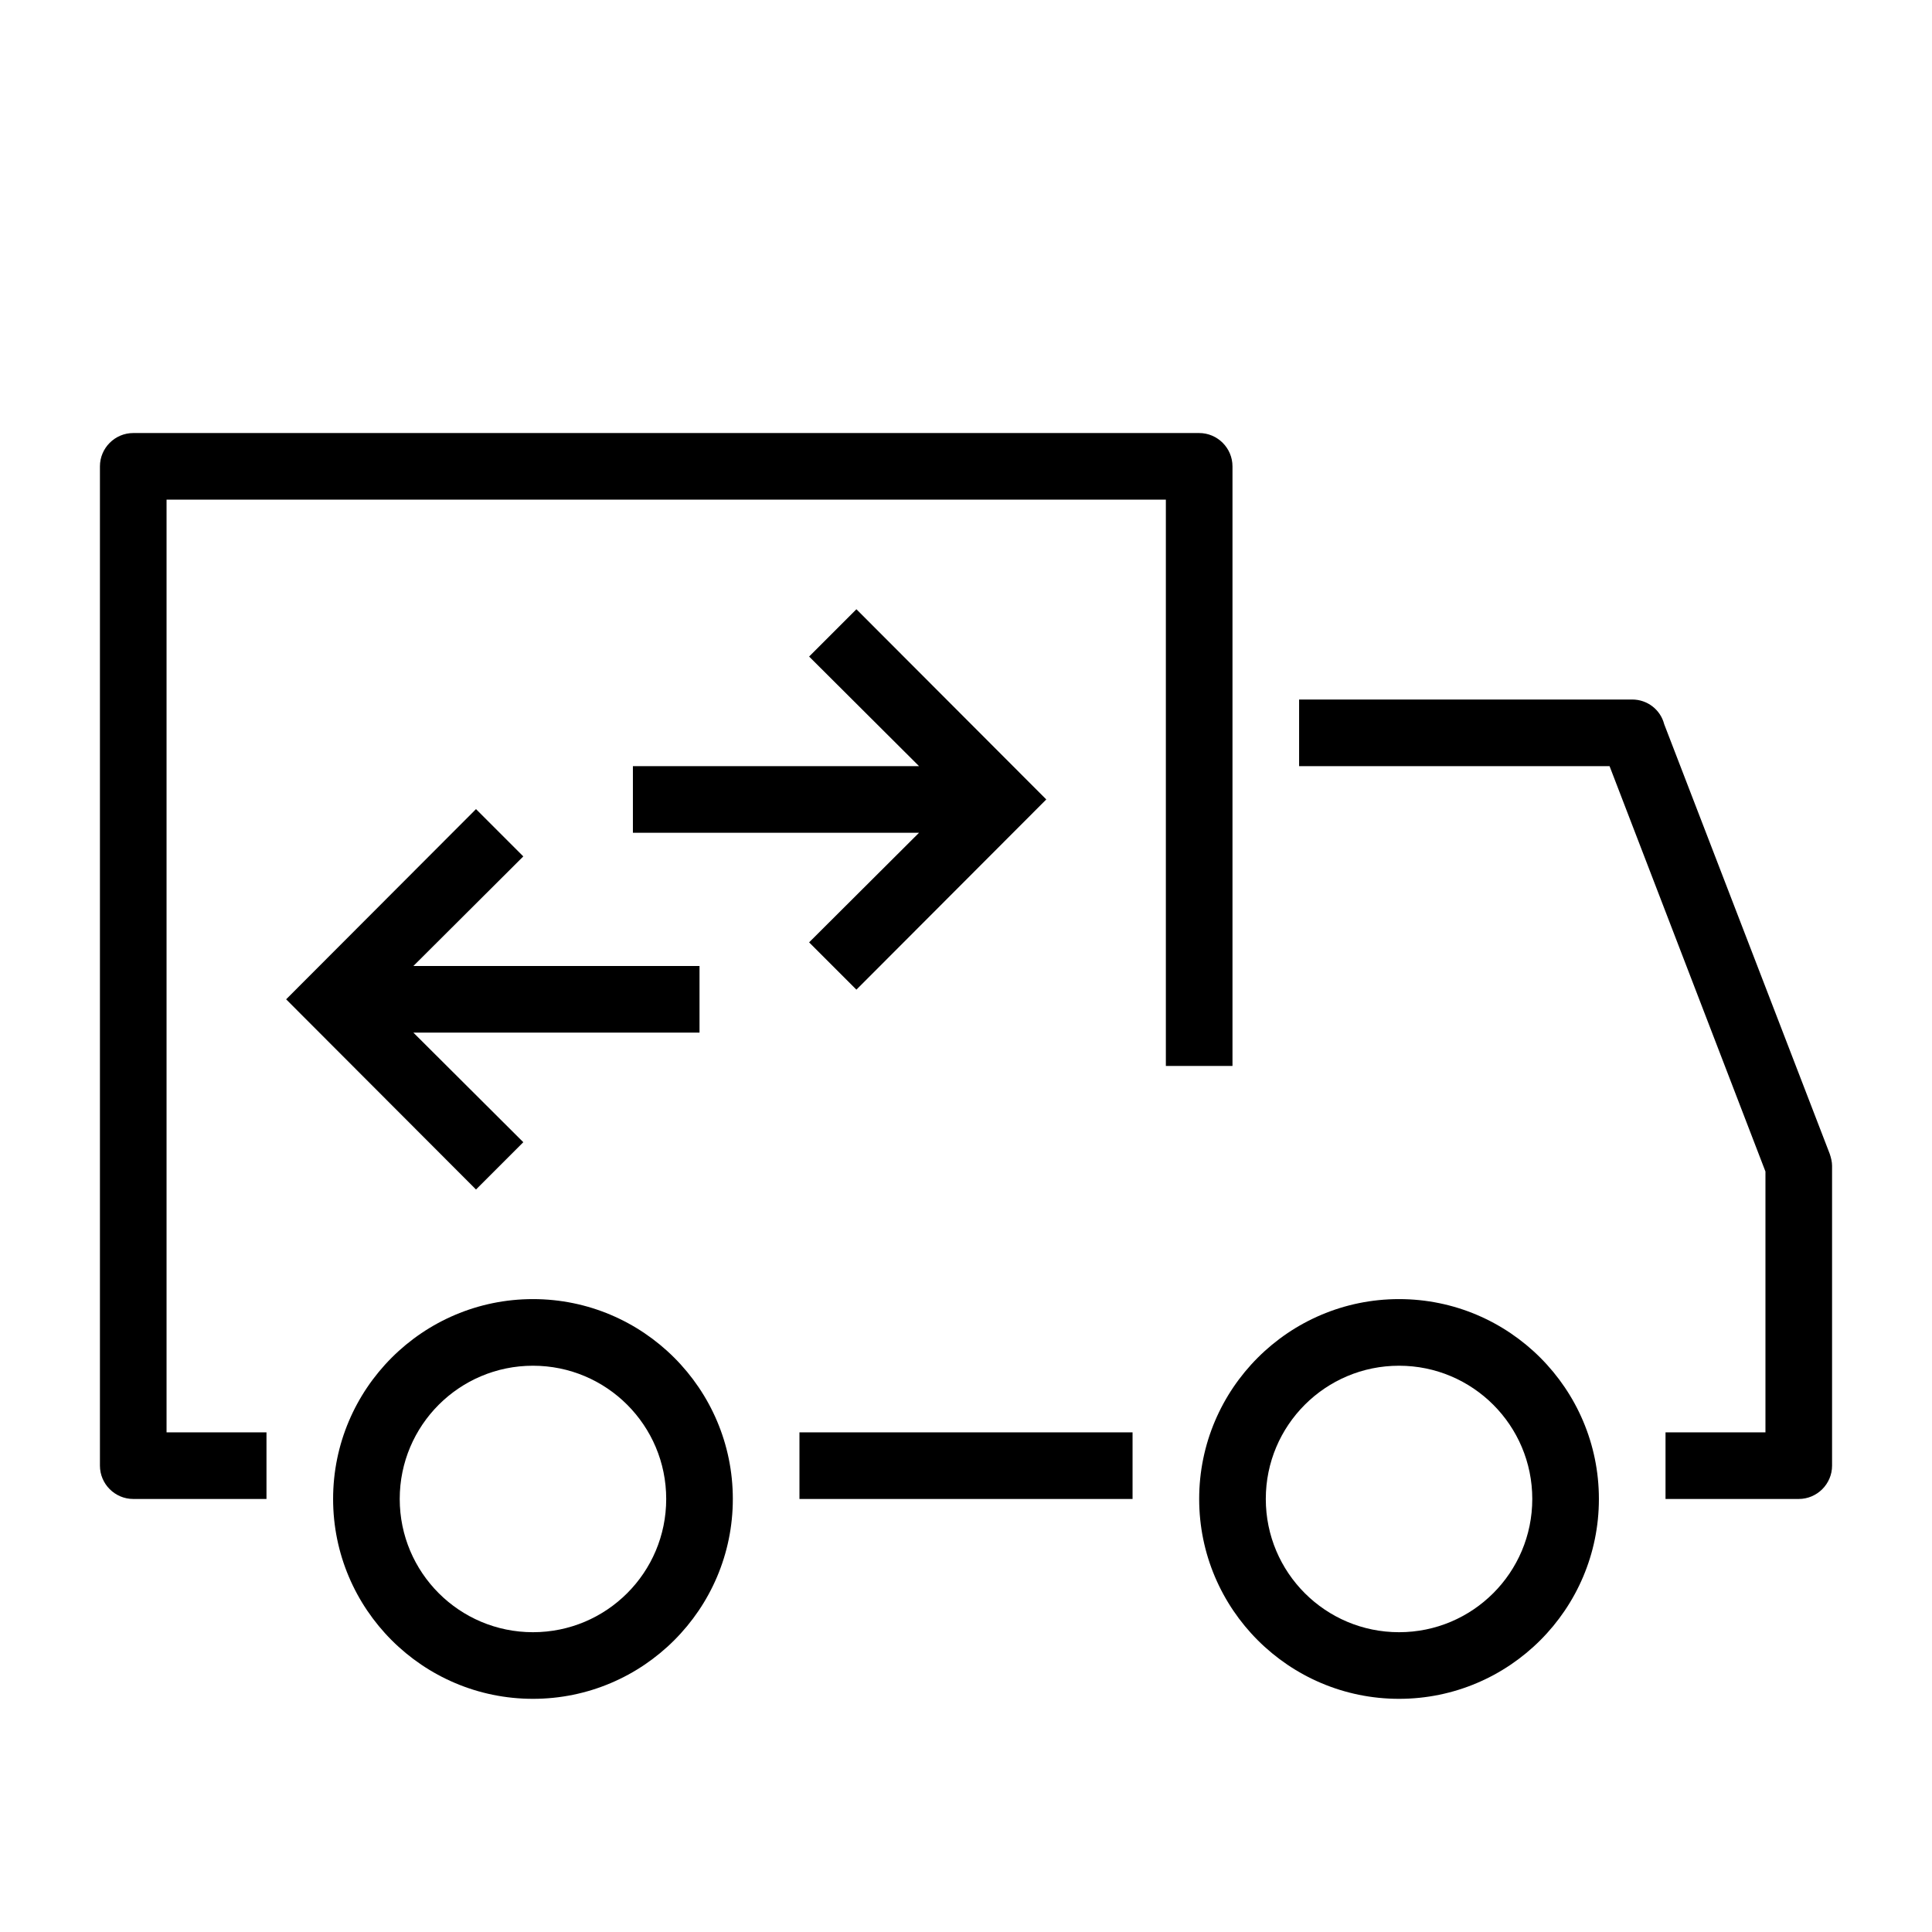 <?xml version="1.0" encoding="UTF-8"?>
<!DOCTYPE svg PUBLIC "-//W3C//DTD SVG 1.1//EN" "http://www.w3.org/Graphics/SVG/1.1/DTD/svg11.dtd">
<svg xmlns="http://www.w3.org/2000/svg" xml:space="preserve" width="580px" height="580px" shape-rendering="geometricPrecision" text-rendering="geometricPrecision" image-rendering="optimizeQuality" fill-rule="nonzero" clip-rule="nonzero" viewBox="0 0 5800 5800" xmlns:xlink="http://www.w3.org/1999/xlink">
	<title>moving_truck icon</title>
	<desc>moving_truck icon from the IconExperience.com I-Collection. Copyright by INCORS GmbH (www.incors.com).</desc>
		<path id="curve28"  d="M1571 2571l-330 329 859 0 0 200 -859 0 330 329 -142 142 -570 -571 570 -571 142 142zm29 1329c331,0 600,269 600,600 0,331 -269,600 -600,600 -331,0 -600,-269 -600,-600 0,-331 269,-600 600,-600zm0 200c-221,0 -400,179 -400,400 0,221 179,400 400,400 221,0 400,-179 400,-400 0,-221 -179,-400 -400,-400zm2600 -200c331,0 600,269 600,600 0,331 -269,600 -600,600 -331,0 -600,-269 -600,-600 0,-331 269,-600 600,-600zm0 200c-221,0 -400,179 -400,400 0,221 179,400 400,400 221,0 400,-179 400,-400 0,-221 -179,-400 -400,-400zm-3400 400l-400 0c-55,0 -100,-45 -100,-100l0 -3000c0,-55 45,-100 100,-100l3200 0c55,0 100,45 100,100l0 1800 -200 0 0 -1700 -3000 0 0 2800 300 0 0 200zm3100 -2400l1000 0c46,0 85,31 96,74l497 1290c4,12 7,24 7,36l0 900c0,55 -45,100 -100,100l-400 0 0 -200 300 0 0 -783 -468 -1217 -932 0 0 -200zm-500 2400l-1000 0 0 -200 1000 0 0 200zm-1500 -2200l859 0 -330 -329 142 -142 570 571 -570 571 -142 -142 330 -329 -859 0 0 -200z"/>
</svg>
